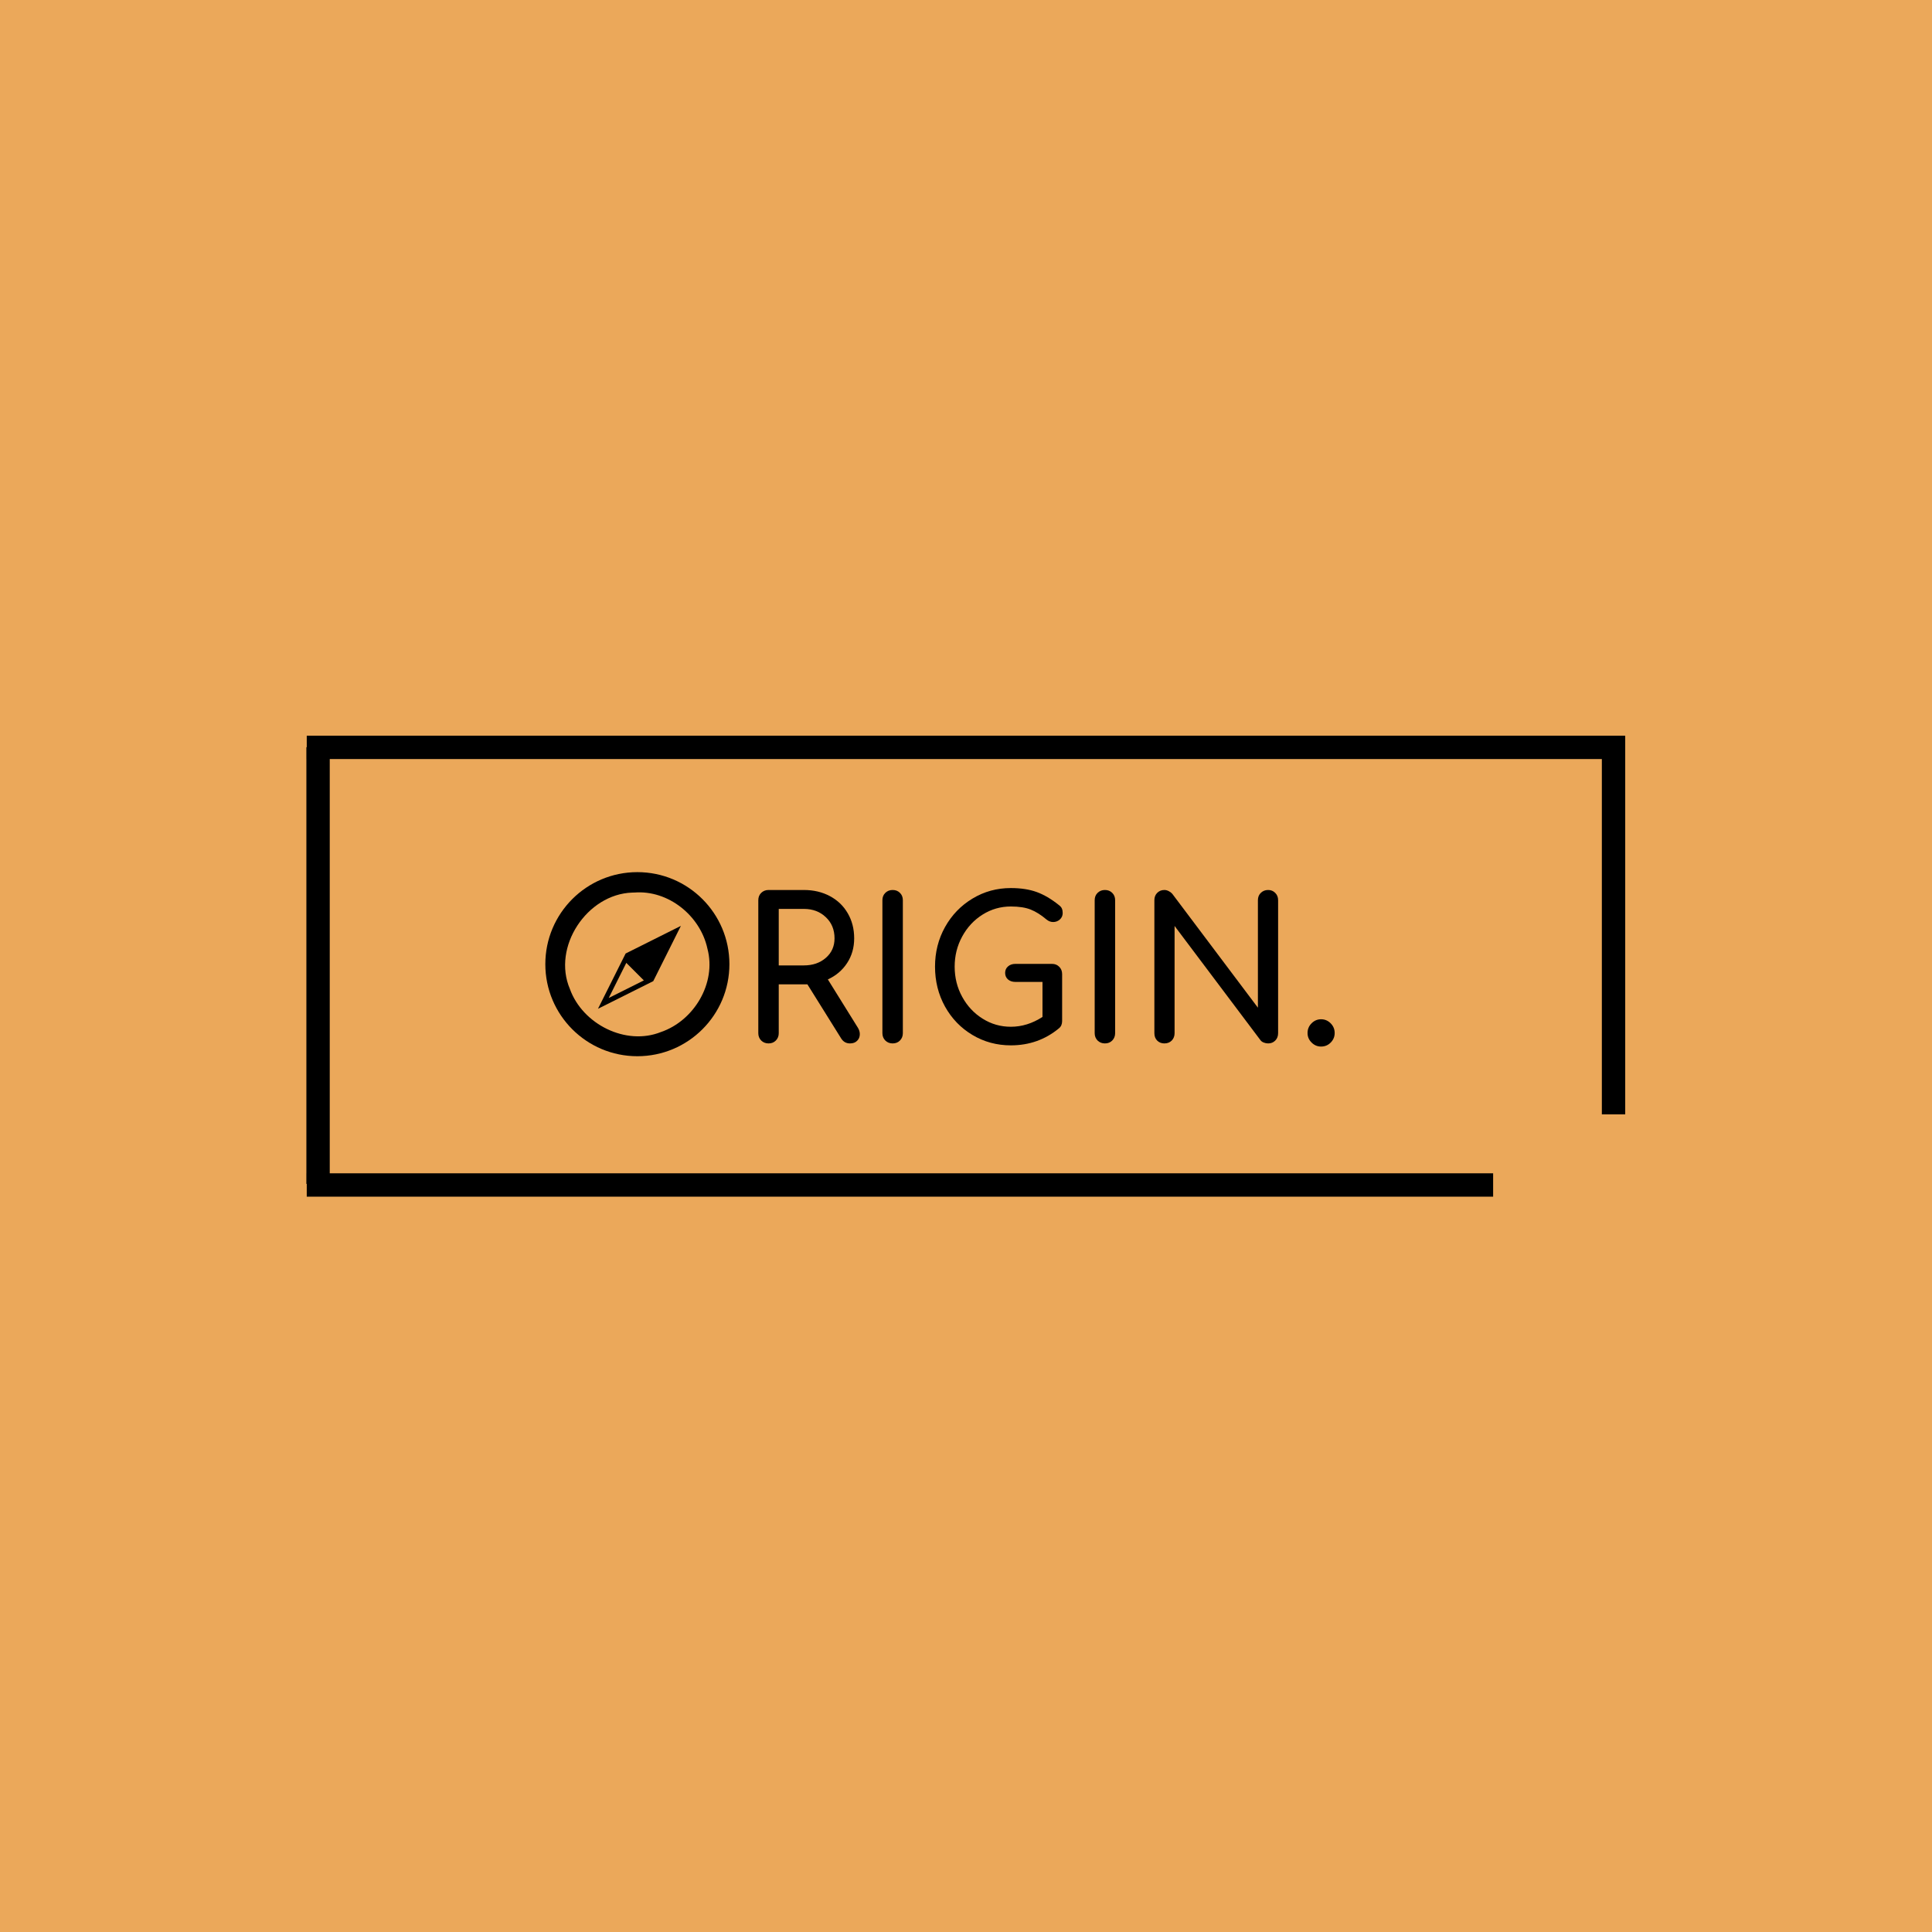 <svg xmlns="http://www.w3.org/2000/svg" xmlns:xlink="http://www.w3.org/1999/xlink" width="500" zoomAndPan="magnify" viewBox="0 0 375 375" height="500" preserveAspectRatio="xMidYMid meet" version="1.0"><defs><g/><clipPath id="13e7e73b9b"><path d="M 105.844 169.273 L 141.586 169.273 L 141.586 205.016 L 105.844 205.016 Z M 105.844 169.273 " clip-rule="nonzero"/></clipPath></defs><rect x="-37.5" width="450" fill="#ffffff" y="-37.5" height="450" fill-opacity="1"/><rect x="-37.5" width="450" fill="#ffffff" y="-37.5" height="450" fill-opacity="1"/><rect x="-37.5" width="450" fill="#eba85a" y="-37.5" height="450" fill-opacity="1"/><path stroke-linecap="butt" transform="matrix(4.497, 0, 0, 4.535, 59.54, 145.063)" fill="none" stroke-linejoin="miter" d="M -0 -0 L 56.871 -0 " stroke="#000000" stroke-width="1" stroke-opacity="1" stroke-miterlimit="4"/><path stroke-linecap="butt" transform="matrix(4.501, 0, 0, 4.535, 59.54, 230.005)" fill="none" stroke-linejoin="miter" d="M -0 -0 L 51.161 -0 " stroke="#000000" stroke-width="1" stroke-opacity="1" stroke-miterlimit="4"/><path stroke-linecap="butt" transform="matrix(0, 4.489, -4.535, 0, 61.737, 145.03)" fill="none" stroke-linejoin="miter" d="M 0 -0 L 18.881 -0 " stroke="#000000" stroke-width="1" stroke-opacity="1" stroke-miterlimit="4"/><path stroke-linecap="butt" transform="matrix(0, 4.497, -4.535, 0, 313.186, 142.798)" fill="none" stroke-linejoin="miter" d="M -0 -0 L 16.345 -0 " stroke="#000000" stroke-width="1" stroke-opacity="1" stroke-miterlimit="4"/><g clip-path="url(#13e7e73b9b)"><path fill="#000000" d="M 124.973 190.297 L 121.566 186.891 L 118.156 193.707 Z M 126.797 190.441 L 132.16 179.711 L 121.434 185.078 L 116.066 195.805 Z M 122.723 173.25 C 113.926 173.543 107.121 183.816 110.621 191.973 C 113.074 198.793 121.477 203.047 128.289 200.316 C 134.707 198.121 139.098 190.82 137.309 184.125 C 135.93 177.754 129.738 172.719 123.133 173.242 L 122.883 173.246 Z M 141.578 187.145 C 141.578 197.012 133.578 205.012 123.711 205.012 C 113.844 205.012 105.848 197.012 105.848 187.145 C 105.848 177.281 113.844 169.281 123.711 169.281 C 133.578 169.281 141.578 177.281 141.578 187.145 Z M 141.578 187.145 " fill-opacity="1" fill-rule="evenodd"/></g><g fill="#000000" fill-opacity="1"><g transform="translate(143.373, 202.527)"><g><path d="M 23.141 -3.047 C 23.391 -2.641 23.516 -2.223 23.516 -1.797 C 23.516 -1.285 23.344 -0.859 23 -0.516 C 22.664 -0.172 22.203 0 21.609 0 C 20.879 0 20.312 -0.316 19.906 -0.953 L 13.344 -11.469 L 7.781 -11.469 L 7.781 -1.984 C 7.781 -1.422 7.594 -0.945 7.219 -0.562 C 6.852 -0.188 6.379 0 5.797 0 C 5.234 0 4.758 -0.188 4.375 -0.562 C 4 -0.945 3.812 -1.422 3.812 -1.984 L 3.812 -27.797 C 3.812 -28.379 4 -28.852 4.375 -29.219 C 4.758 -29.594 5.234 -29.781 5.797 -29.781 L 12.656 -29.781 C 14.539 -29.781 16.223 -29.383 17.703 -28.594 C 19.191 -27.801 20.348 -26.691 21.172 -25.266 C 22.004 -23.848 22.422 -22.223 22.422 -20.391 C 22.422 -18.586 21.961 -16.988 21.047 -15.594 C 20.129 -14.195 18.883 -13.141 17.312 -12.422 Z M 12.656 -15.141 C 14.383 -15.141 15.805 -15.629 16.922 -16.609 C 18.047 -17.586 18.609 -18.848 18.609 -20.391 C 18.609 -22.066 18.047 -23.438 16.922 -24.5 C 15.805 -25.57 14.383 -26.109 12.656 -26.109 L 7.781 -26.109 L 7.781 -15.141 Z M 12.656 -15.141 "/></g></g></g><g fill="#000000" fill-opacity="1"><g transform="translate(167.462, 202.527)"><g><path d="M 5.797 0 C 5.234 0 4.758 -0.188 4.375 -0.562 C 4 -0.945 3.812 -1.422 3.812 -1.984 L 3.812 -27.797 C 3.812 -28.379 4 -28.852 4.375 -29.219 C 4.758 -29.594 5.234 -29.781 5.797 -29.781 C 6.379 -29.781 6.852 -29.594 7.219 -29.219 C 7.594 -28.852 7.781 -28.379 7.781 -27.797 L 7.781 -1.984 C 7.781 -1.422 7.594 -0.945 7.219 -0.562 C 6.852 -0.188 6.379 0 5.797 0 Z M 5.797 0 "/></g></g></g><g fill="#000000" fill-opacity="1"><g transform="translate(179.049, 202.527)"><g><path d="M 25.156 -15.438 C 25.719 -15.438 26.18 -15.25 26.547 -14.875 C 26.922 -14.508 27.109 -14.035 27.109 -13.453 L 27.109 -4.344 C 27.109 -3.738 26.906 -3.27 26.5 -2.938 C 23.832 -0.727 20.719 0.375 17.156 0.375 C 14.438 0.375 11.953 -0.297 9.703 -1.641 C 7.453 -2.984 5.676 -4.82 4.375 -7.156 C 3.082 -9.5 2.438 -12.082 2.438 -14.906 C 2.438 -17.695 3.082 -20.254 4.375 -22.578 C 5.676 -24.91 7.453 -26.754 9.703 -28.109 C 11.953 -29.473 14.438 -30.156 17.156 -30.156 C 19.082 -30.156 20.75 -29.898 22.156 -29.391 C 23.57 -28.879 25.004 -28.039 26.453 -26.875 C 26.766 -26.645 26.969 -26.41 27.062 -26.172 C 27.164 -25.93 27.219 -25.645 27.219 -25.312 C 27.219 -24.801 27.031 -24.379 26.656 -24.047 C 26.289 -23.723 25.859 -23.562 25.359 -23.562 C 24.898 -23.562 24.469 -23.727 24.062 -24.062 C 23.02 -24.945 22 -25.586 21 -25.984 C 20.008 -26.379 18.727 -26.578 17.156 -26.578 C 15.176 -26.578 13.352 -26.055 11.688 -25.016 C 10.02 -23.973 8.695 -22.555 7.719 -20.766 C 6.738 -18.973 6.25 -17.02 6.25 -14.906 C 6.25 -12.77 6.738 -10.812 7.719 -9.031 C 8.695 -7.25 10.02 -5.836 11.688 -4.797 C 13.352 -3.754 15.176 -3.234 17.156 -3.234 C 19.289 -3.234 21.336 -3.867 23.297 -5.141 L 23.297 -11.938 L 18.031 -11.938 C 17.445 -11.938 16.969 -12.098 16.594 -12.422 C 16.227 -12.754 16.047 -13.176 16.047 -13.688 C 16.047 -14.195 16.227 -14.613 16.594 -14.938 C 16.969 -15.27 17.445 -15.438 18.031 -15.438 Z M 25.156 -15.438 "/></g></g></g><g fill="#000000" fill-opacity="1"><g transform="translate(208.665, 202.527)"><g><path d="M 5.797 0 C 5.234 0 4.758 -0.188 4.375 -0.562 C 4 -0.945 3.812 -1.422 3.812 -1.984 L 3.812 -27.797 C 3.812 -28.379 4 -28.852 4.375 -29.219 C 4.758 -29.594 5.234 -29.781 5.797 -29.781 C 6.379 -29.781 6.852 -29.594 7.219 -29.219 C 7.594 -28.852 7.781 -28.379 7.781 -27.797 L 7.781 -1.984 C 7.781 -1.422 7.594 -0.945 7.219 -0.562 C 6.852 -0.188 6.379 0 5.797 0 Z M 5.797 0 "/></g></g></g><g fill="#000000" fill-opacity="1"><g transform="translate(220.252, 202.527)"><g><path d="M 5.75 0 C 5.195 0 4.734 -0.18 4.359 -0.547 C 3.992 -0.922 3.812 -1.398 3.812 -1.984 L 3.812 -27.797 C 3.812 -28.379 3.992 -28.852 4.359 -29.219 C 4.734 -29.594 5.195 -29.781 5.75 -29.781 C 6.031 -29.781 6.312 -29.707 6.594 -29.562 C 6.875 -29.426 7.102 -29.254 7.281 -29.047 L 23.906 -6.938 L 23.906 -27.797 C 23.906 -28.379 24.094 -28.852 24.469 -29.219 C 24.852 -29.594 25.328 -29.781 25.891 -29.781 C 26.441 -29.781 26.898 -29.594 27.266 -29.219 C 27.641 -28.852 27.828 -28.379 27.828 -27.797 L 27.828 -1.984 C 27.828 -1.398 27.641 -0.922 27.266 -0.547 C 26.898 -0.18 26.441 0 25.891 0 C 25.609 0 25.32 -0.055 25.031 -0.172 C 24.738 -0.285 24.516 -0.457 24.359 -0.688 L 7.734 -22.797 L 7.734 -1.984 C 7.734 -1.422 7.551 -0.945 7.188 -0.562 C 6.82 -0.188 6.344 0 5.75 0 Z M 5.75 0 "/></g></g></g><g fill="#000000" fill-opacity="1"><g transform="translate(251.888, 202.527)"><g><path d="M 4.531 0.609 C 3.82 0.609 3.207 0.348 2.688 -0.172 C 2.164 -0.691 1.906 -1.305 1.906 -2.016 C 1.906 -2.754 2.164 -3.383 2.688 -3.906 C 3.207 -4.426 3.82 -4.688 4.531 -4.688 C 5.25 -4.688 5.867 -4.426 6.391 -3.906 C 6.91 -3.383 7.172 -2.754 7.172 -2.016 C 7.172 -1.305 6.914 -0.691 6.406 -0.172 C 5.895 0.348 5.27 0.609 4.531 0.609 Z M 4.531 0.609 "/></g></g></g></svg>